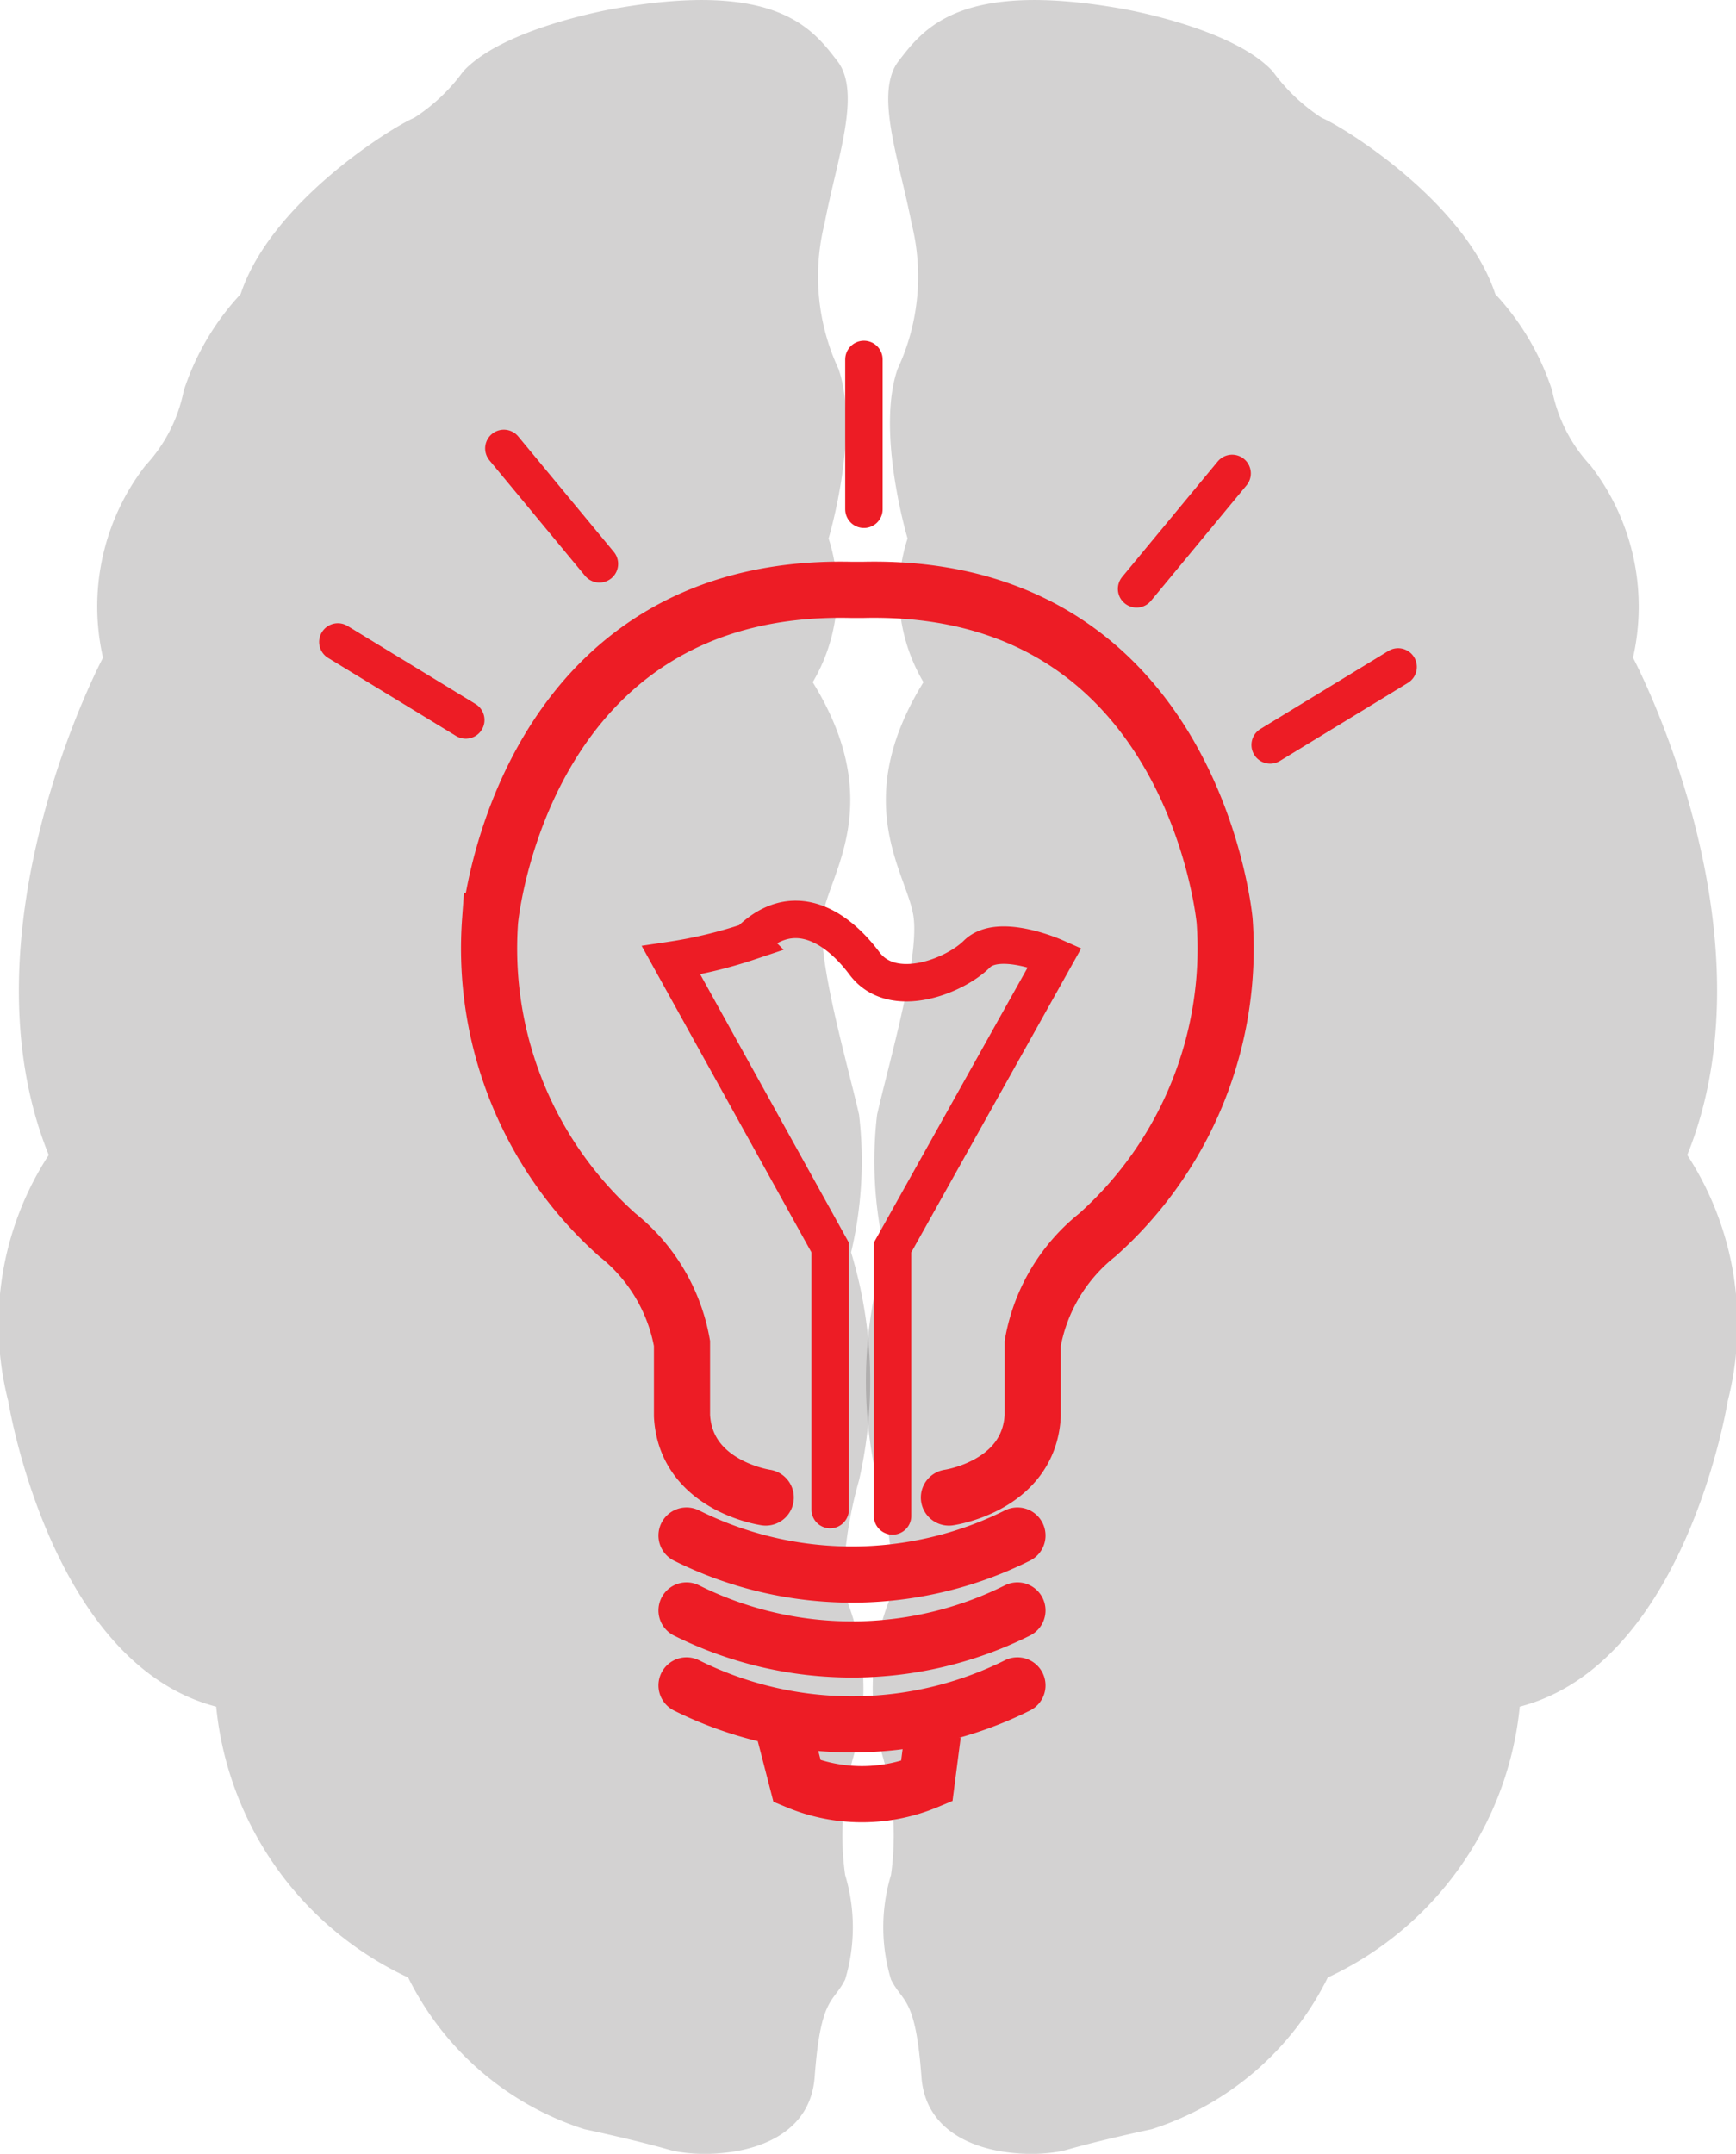 <svg id="Component_5_1" data-name="Component 5 – 1" xmlns="http://www.w3.org/2000/svg" width="46.384" height="57.53" viewBox="0 0 46.384 57.53">
  <defs>
    <style>
      .cls-1 {
        fill: rgba(35,31,32,0.2);
      }

      .cls-1, .cls-2, .cls-3, .cls-4 {
        fill-rule: evenodd;
      }

      .cls-2, .cls-3, .cls-4, .cls-5 {
        fill: none;
        stroke: #ed1c25;
        stroke-miterlimit: 3.864;
      }

      .cls-2, .cls-4, .cls-5 {
        stroke-linecap: round;
      }

      .cls-2, .cls-3 {
        stroke-width: 1.5px;
      }
    </style>
  </defs>
  <g id="Group_38" data-name="Group 38" transform="translate(1692.783 -2018.7)">
    <path id="Path_117" data-name="Path 117" class="cls-1" d="M-1668.773,2020.33c.659-.852,1.614-2.162,5.948-1.4,0,0,2.971.5,4.051,1.68a4.932,4.932,0,0,0,1.308,1.239c.531.212,3.821,2.229,4.635,4.706a6.91,6.91,0,0,1,1.521,2.582,4.112,4.112,0,0,0,1.026,2,6.157,6.157,0,0,1,1.133,5.13s3.873,7.287,1.45,13.284a8.283,8.283,0,0,1,1.079,6.581s-1.114,7-5.555,8.154a8.949,8.949,0,0,1-5.13,7.235,7.946,7.946,0,0,1-4.7,4.05s-1.344.284-2.264.549-3.733.213-3.892-1.945-.495-1.964-.813-2.6a4.829,4.829,0,0,1,0-2.795,7.691,7.691,0,0,0-.212-3.13,6.42,6.42,0,0,1,.264-4.441,11.062,11.062,0,0,0-.424-2.972,11.856,11.856,0,0,1,.212-6.085,10.572,10.572,0,0,1-.212-3.679c.319-1.4,1.132-4.156.973-5.289s-1.733-3.025.266-6.262a4.7,4.7,0,0,1-.425-3.839s-.849-2.848-.266-4.528a5.835,5.835,0,0,0,.372-3.892C-1668.751,2022.979-1669.432,2021.183-1668.773,2020.33Z"/>
    <path id="Path_118" data-name="Path 118" class="cls-1" d="M-1670.41,2020.33c-.658-.852-1.613-2.162-5.947-1.4,0,0-2.972.5-4.051,1.68a4.917,4.917,0,0,1-1.31,1.239c-.53.212-3.82,2.229-4.635,4.706a6.925,6.925,0,0,0-1.521,2.582,4.1,4.1,0,0,1-1.025,2,6.148,6.148,0,0,0-1.132,5.13s-3.874,7.287-1.45,13.284a8.281,8.281,0,0,0-1.08,6.581s1.115,7,5.554,8.154a8.949,8.949,0,0,0,5.13,7.235,7.95,7.95,0,0,0,4.706,4.05s1.344.284,2.264.549,3.732.213,3.891-1.945.495-1.964.814-2.6a4.848,4.848,0,0,0,0-2.795,7.675,7.675,0,0,1,.213-3.13,6.419,6.419,0,0,0-.266-4.441,11.038,11.038,0,0,1,.425-2.972,11.847,11.847,0,0,0-.213-6.085,10.563,10.563,0,0,0,.213-3.679c-.318-1.4-1.132-4.156-.974-5.289s1.735-3.025-.264-6.262a4.7,4.7,0,0,0,.424-3.839s.849-2.848.265-4.528a5.847,5.847,0,0,1-.371-3.892C-1670.432,2022.979-1669.751,2021.183-1670.41,2020.33Z"/>
  </g>
  <g id="Group_39" data-name="Group 39" transform="translate(1692.783 -2018.7)">
    <path id="Path_119" data-name="Path 119" class="cls-2" d="M-1667.429,2058.7s2.137-.3,2.239-2.183v-1.933a4.764,4.764,0,0,1,1.728-2.9,10.253,10.253,0,0,0,3.4-8.386s-.813-9.046-9.656-8.843h-.316c-8.842-.2-9.655,8.843-9.655,8.843a10.25,10.25,0,0,0,3.4,8.386,4.765,4.765,0,0,1,1.728,2.9v1.933c.1,1.879,2.238,2.183,2.238,2.183"/>
    <path id="Path_120" data-name="Path 120" class="cls-2" d="M-1674.44,2059.715a9.9,9.9,0,0,0,8.842,0"/>
    <path id="Path_121" data-name="Path 121" class="cls-2" d="M-1674.44,2061.716a9.9,9.9,0,0,0,8.842,0"/>
    <path id="Path_122" data-name="Path 122" class="cls-2" d="M-1674.44,2063.718a9.909,9.909,0,0,0,8.842,0"/>
    <path id="Path_123" data-name="Path 123" class="cls-3" d="M-1667.858,2065.017l-.163,1.261a4.508,4.508,0,0,1-3.464,0l-.326-1.261"/>
    <path id="Path_124" data-name="Path 124" class="cls-4" d="M-1668.935,2059.192v-7.17l4.336-7.754s-1.5-.667-2.085-.083-2.251,1.25-3,.25-1.918-1.751-3.086-.584a12.343,12.343,0,0,1-2.083.5l4.251,7.671v7"/>
    <line id="Line_10" data-name="Line 10" class="cls-5" y1="2.084" x2="3.419" transform="translate(-1658.846 2036.514)"/>
    <line id="Line_11" data-name="Line 11" class="cls-5" y1="3.084" x2="2.553" transform="translate(-1662.415 2031.345)"/>
    <line id="Line_12" data-name="Line 12" class="cls-5" x1="3.418" y1="2.084" transform="translate(-1683.756 2035.847)"/>
    <line id="Line_13" data-name="Line 13" class="cls-5" x1="2.554" y1="3.084" transform="translate(-1679.321 2030.677)"/>
    <line id="Line_14" data-name="Line 14" class="cls-5" y1="4.002" transform="translate(-1669.7 2028.301)"/>
  </g>
</svg>
